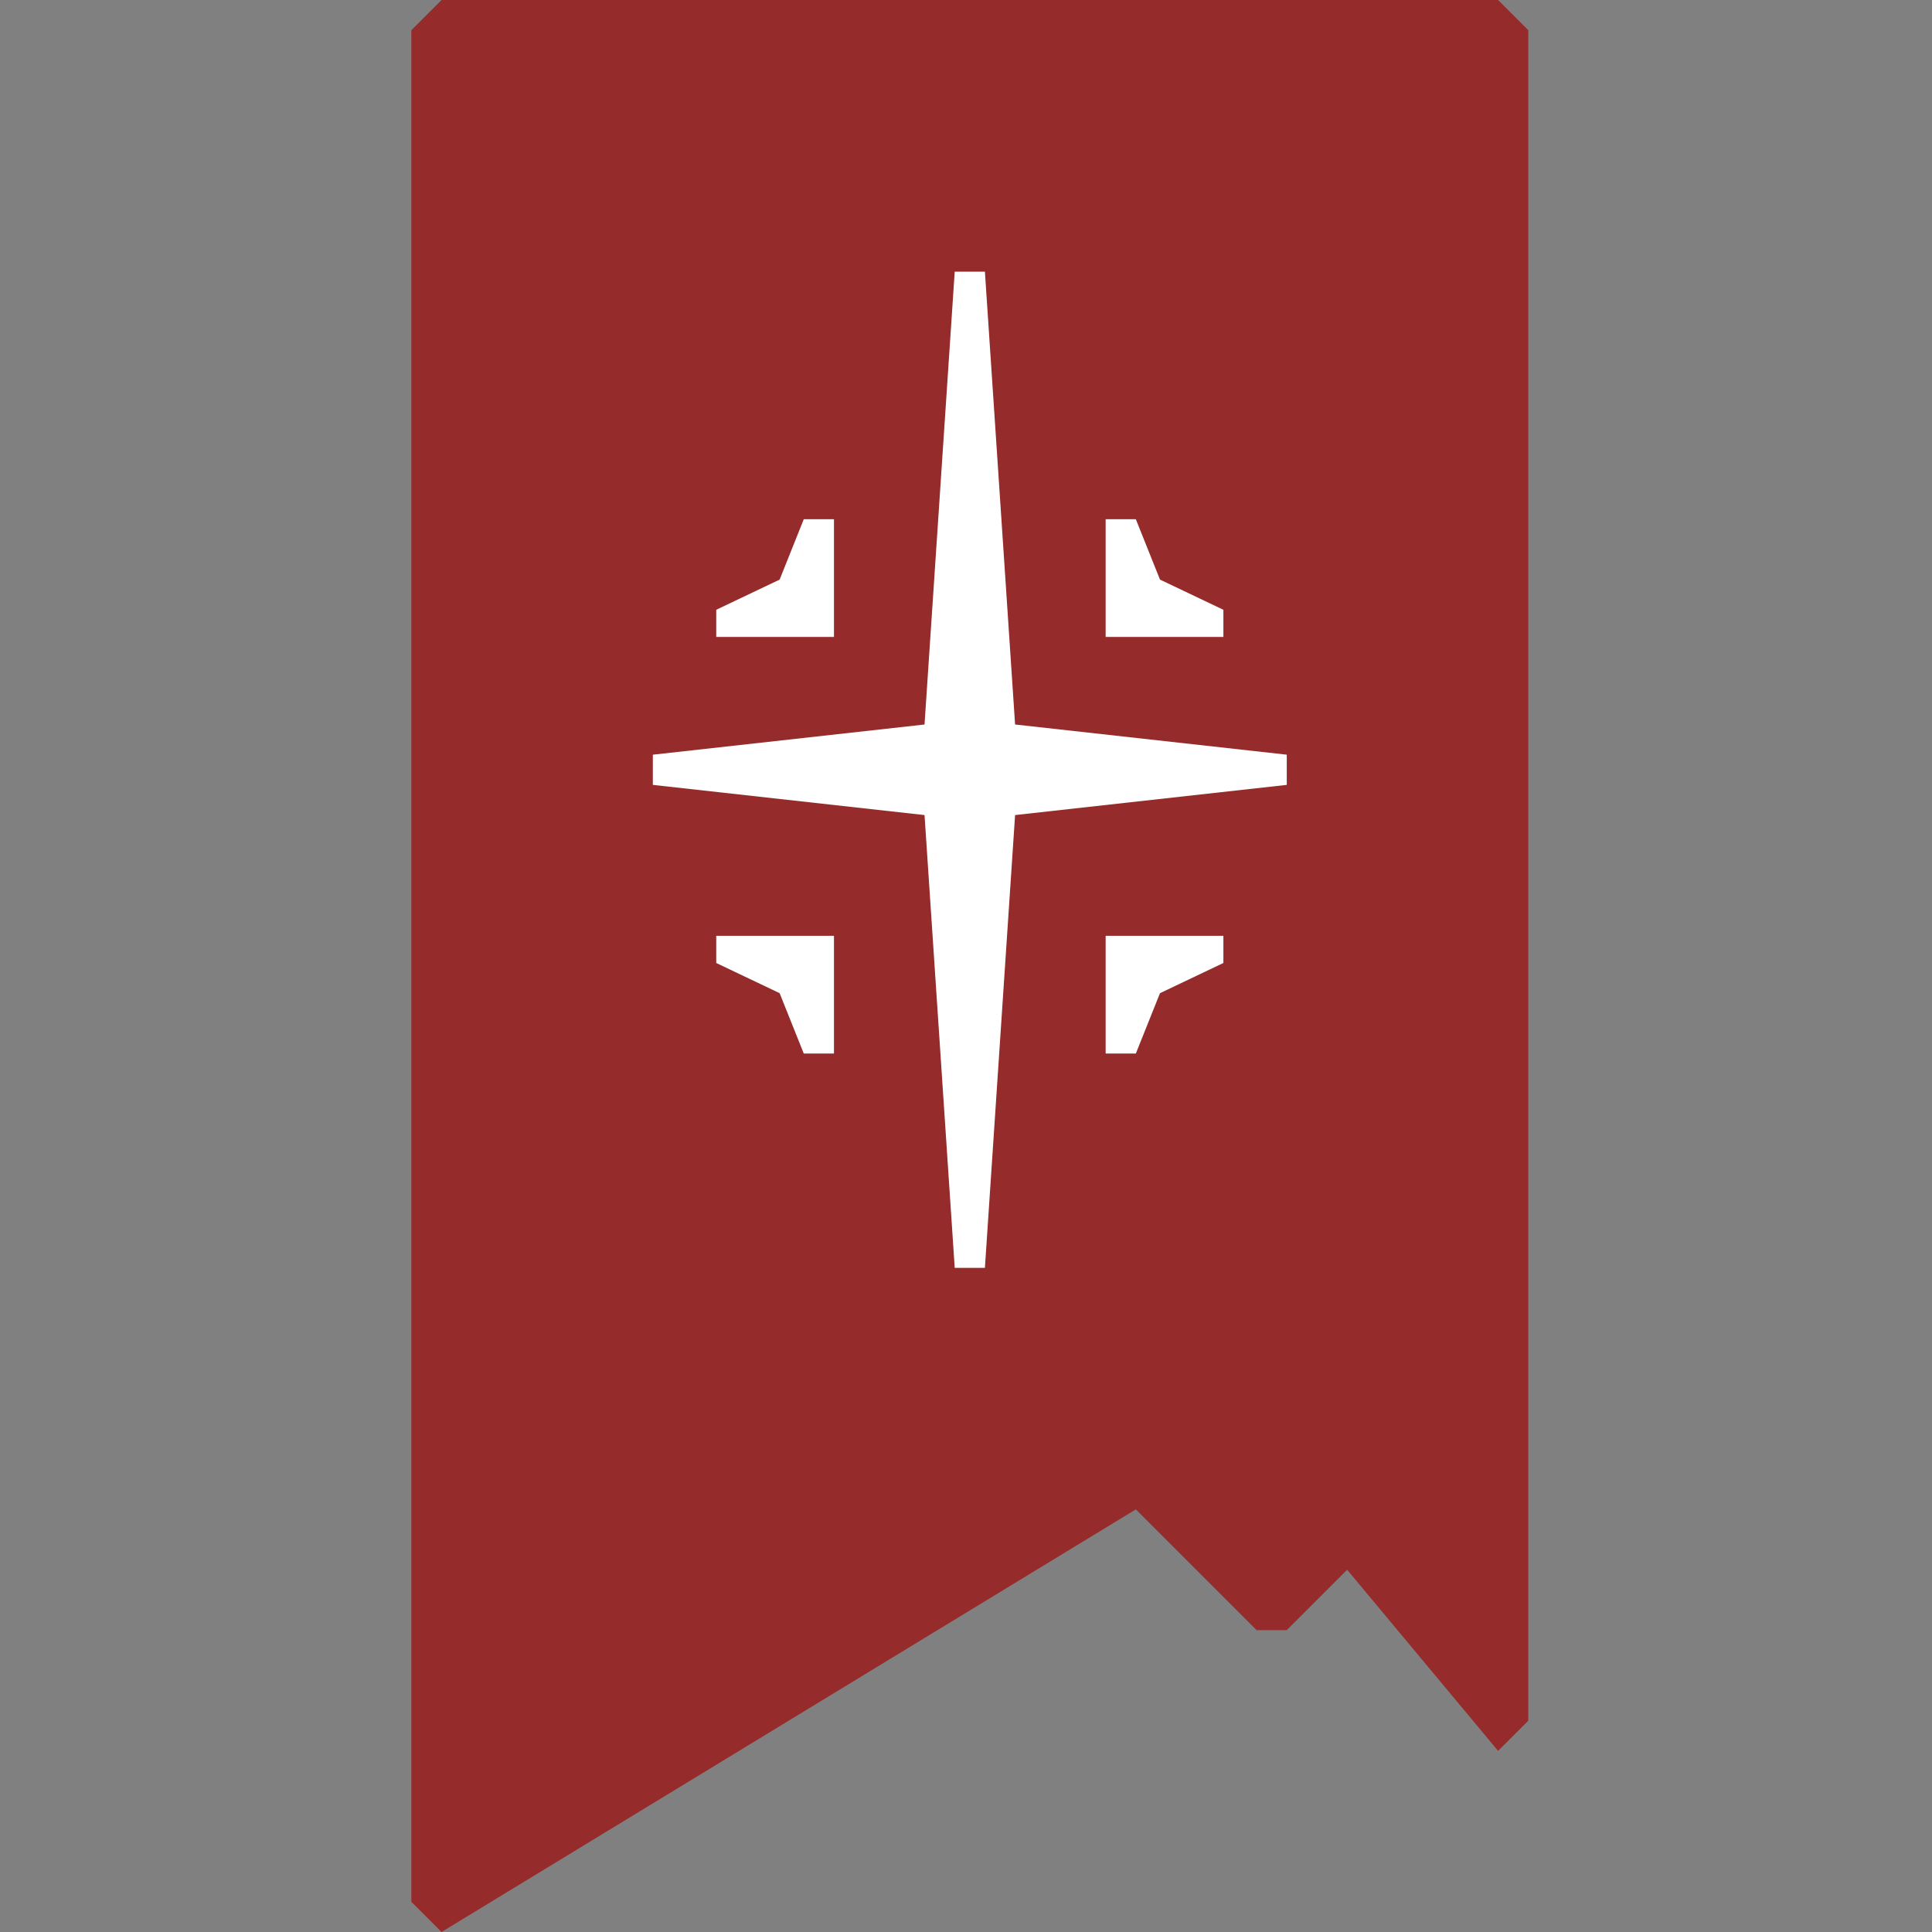 <svg width="200" height="200" viewBox="0 0 200 200" fill="none" xmlns="http://www.w3.org/2000/svg">
    <rect x="0" y="0" width="200" height="200" fill="#808080" stroke="none"/>
    <g clip-path="url(#clip0_1377_843)">
        <path fill-rule="evenodd" clip-rule="evenodd" d="M42.582 3.125L45.707 0H155.082L158.207 3.125V178.125L155.082 181.25L139.457 162.5L133.207 168.75H130.082L117.582 156.25L45.707 200L42.582 196.875V3.125Z" fill="#952B2B"/>
        <path d="M98.832 28.125H101.957L105.082 75L133.207 78.125V81.25L105.082 84.375L101.957 131.25H98.832L95.707 84.375L67.582 81.25V78.125L95.707 75L98.832 28.125Z" fill="white"/>
        <path d="M74.144 96.875V99.688L80.707 102.813L83.207 109.063H86.332V96.875H74.144Z" fill="white"/>
        <path d="M126.645 96.875V99.688L120.082 102.813L117.582 109.063H114.457V96.875H126.645Z" fill="white"/>
        <path d="M126.645 65.938V63.125L120.082 60L117.582 53.75H114.457V65.938H126.645Z" fill="white"/>
        <path d="M74.144 65.938V63.125L80.707 60L83.207 53.75H86.332V65.938H74.144Z" fill="white"/>
    </g>
    <defs>
        <clipPath id="clip0_1377_843">
            <rect width="200" height="200" fill="white"/>
        </clipPath>
    </defs>
</svg>
